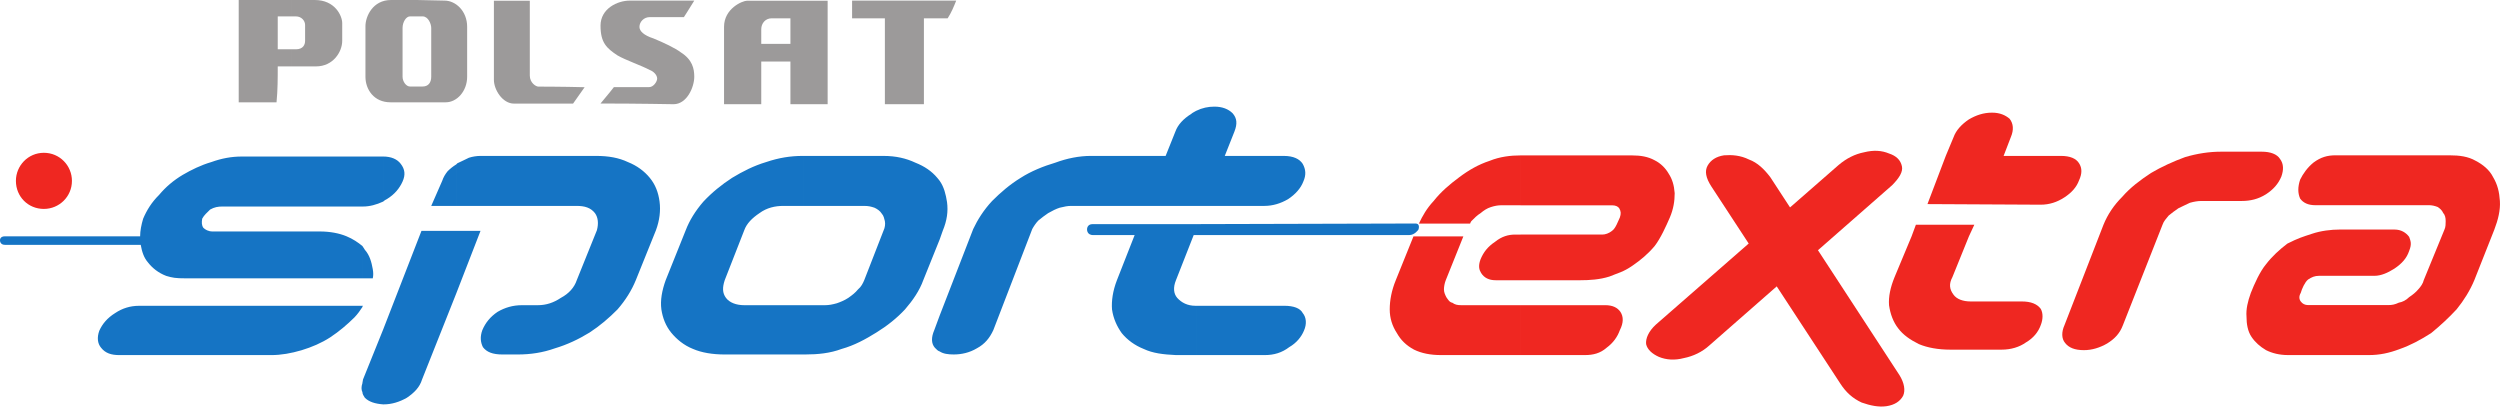 <?xml version="1.0" encoding="UTF-8" standalone="no"?>
<!-- Created with Inkscape (http://www.inkscape.org/) -->

<svg
   xmlns:dc="http://purl.org/dc/elements/1.1/"
   xmlns:cc="http://creativecommons.org/ns#"
   xmlns:rdf="http://www.w3.org/1999/02/22-rdf-syntax-ns#"
   xmlns:svg="http://www.w3.org/2000/svg"
   xmlns="http://www.w3.org/2000/svg"
   version="1.0"
   width="465.928"
   height="75.769"
   id="svg2">
  <defs
     id="defs3055" />
  <g
     transform="translate(-143.749,-582.881)"
     id="layer1">
    <path
       d="m 524.082,640.433 c -0.675,-0.9 -1.818,-1.369 -3.524,-1.369 l -9.523,0 c -1.481,0 -2.606,-0.45 -3.187,-1.237 -0.787,-1.031 -0.9,-2.043 -0.225,-3.299 l 3.074,-7.592 1.012,-2.175 c -1.012,0 -9.879,0 -10.892,0 l -0.806,2.175 -3.168,7.592 c -0.787,1.931 -1.144,3.637 -1.031,5.23 0.244,1.687 0.806,3.168 1.706,4.312 0.919,1.237 2.268,2.156 3.862,2.943 1.593,0.675 3.637,1.031 5.793,1.031 l 9.654,0 c 1.687,0 3.281,-0.469 4.537,-1.369 1.35,-0.787 2.268,-1.931 2.718,-3.187 0.45,-1.125 0.45,-2.268 0,-3.056 z m 4.424,-20.771 c 1.369,-0.9 2.268,-1.931 2.718,-3.168 0.581,-1.256 0.581,-2.287 0,-3.187 -0.562,-0.9 -1.687,-1.369 -3.393,-1.369 l -10.667,0 1.35,-3.506 c 0.581,-1.369 0.469,-2.512 -0.225,-3.412 -0.787,-0.675 -1.818,-1.144 -3.281,-1.144 -1.593,0 -2.962,0.469 -4.312,1.256 -1.368,0.919 -2.4,2.043 -2.849,3.299 l -1.462,3.506 -3.412,8.98 21.109,0.112 c 1.593,0 3.056,-0.469 4.424,-1.369"
       id="path3255"
       style="fill:#ef2721;fill-rule:evenodd;stroke:none" />
    <path
       d="m 572.541,637.471 c -0.337,0.562 -0.337,1.144 0,1.593 0.337,0.45 0.787,0.675 1.368,0.675 l 14.978,0 c 0.675,0 1.237,-0.112 1.931,-0.45 0.675,-0.112 1.35,-0.45 1.931,-1.031 0.675,-0.45 1.237,-0.9 1.706,-1.462 0.45,-0.469 0.9,-1.144 1.012,-1.706 l 3.862,-9.43 c 0.225,-0.45 0.225,-1.125 0.225,-1.575 0,-0.581 -0.112,-1.144 -0.45,-1.481 -0.225,-0.562 -0.694,-0.919 -1.031,-1.144 -0.562,-0.225 -1.125,-0.337 -1.575,-0.337 l -21.24,0 c -1.35,0 -2.268,-0.45 -2.831,-1.237 -0.45,-1.031 -0.45,-2.156 0,-3.524 0.562,-1.144 1.369,-2.268 2.493,-3.187 1.368,-1.012 2.606,-1.35 4.087,-1.35 l 21.221,0 c 1.931,0 3.524,0.225 4.893,1.012 1.35,0.694 2.606,1.706 3.281,3.074 0.806,1.35 1.144,2.718 1.256,4.424 0.112,1.706 -0.337,3.506 -1.031,5.324 l -3.731,9.43 c -0.806,1.931 -1.931,3.749 -3.299,5.436 -1.481,1.593 -3.074,3.074 -4.762,4.443 -1.931,1.237 -3.862,2.268 -5.793,2.943 -2.043,0.787 -3.862,1.144 -5.793,1.144 l -15.091,0 c -1.593,0 -2.962,-0.356 -4.087,-0.919 -1.144,-0.675 -2.043,-1.481 -2.718,-2.493 -0.694,-1.031 -0.919,-2.381 -0.919,-3.749 -0.112,-1.369 0.225,-2.831 0.806,-4.424 0.675,-1.706 1.687,-3.974 2.831,-5.343 1.125,-1.462 2.493,-2.718 3.974,-3.843 2.043,-1.031 2.831,-1.256 4.537,-1.818 1.706,-0.581 3.637,-0.806 5.23,-0.806 l 10.198,0 c 1.256,0 2.156,0.581 2.737,1.369 0.225,0.675 0.562,1.256 0,2.606 -0.45,1.369 -1.368,2.381 -2.737,3.299 -1.237,0.787 -2.493,1.35 -3.731,1.35 l -10.329,0 c -0.806,0 -1.368,0.244 -2.043,0.694 -0.581,0.45 -1.144,1.706 -1.368,2.493"
       id="path3259"
       style="fill:#ef2721;fill-rule:evenodd;stroke:none" />
    <path
       d="m 465.067,611.826 c 1.481,-0.112 3.056,0 4.649,0.787 1.593,0.581 2.849,1.818 3.974,3.299 l 24.071,36.893 c 0.9,1.462 1.125,2.831 0.675,3.843 -0.562,1.031 -1.593,1.706 -3.074,1.931 -1.462,0.225 -3.056,-0.112 -4.649,-0.675 -1.706,-0.787 -2.943,-1.931 -3.974,-3.524 l -24.052,-36.762 c -1.031,-1.593 -1.256,-2.849 -0.694,-3.862 0.581,-1.031 1.593,-1.706 3.074,-1.931"
       id="path3263"
       style="fill:#ef2721;fill-rule:evenodd;stroke:none" />
    <path
       d="m 452.92,649.394 c 1.369,0.562 2.943,0.675 4.649,0.225 1.706,-0.337 3.412,-1.125 4.78,-2.381 l 34.044,-29.844 c 1.35,-1.368 2.043,-2.512 1.818,-3.524 -0.244,-1.144 -1.031,-1.931 -2.4,-2.381 -1.35,-0.562 -2.831,-0.675 -4.649,-0.225 -1.706,0.337 -3.281,1.125 -4.762,2.381 l -34.044,29.732 c -1.369,1.256 -1.931,2.606 -1.818,3.637 0.225,1.012 1.125,1.818 2.381,2.381"
       id="path3267"
       style="fill:#ef2721;fill-rule:evenodd;stroke:none" />
    <path
       d="m 157.156,616.588 c 0,2.943 -2.381,5.23 -5.23,5.23 -2.943,0 -5.212,-2.287 -5.212,-5.23 0,-2.831 2.268,-5.23 5.212,-5.23 2.962,0 5.23,2.4 5.23,5.23"
       id="path3271"
       style="fill:#ef2721;fill-rule:evenodd;stroke:none" />
    <path
       d="m 366.667,649.057 0,-9.186 16.459,0 c 1.706,0 2.943,0.45 3.412,1.35 0.675,0.806 0.787,2.043 0.225,3.299 -0.469,1.125 -1.369,2.268 -2.737,3.056 -1.35,1.031 -2.831,1.481 -4.537,1.481 l -12.823,0 z m 0,-22.365 0,-2.043 40.867,-0.112 c 1.012,0 0.562,1.144 0.562,1.144 0,0 -0.675,1.012 -1.706,1.012 l -39.724,0 z m 0,-5.436 0,-17.715 c 1.144,-0.562 2.268,-0.787 3.412,-0.787 1.462,0 2.606,0.45 3.393,1.237 0.806,0.919 0.919,1.931 0.337,3.412 l -1.8,4.537 11.004,0 c 1.818,0 2.943,0.581 3.524,1.481 0.562,1.012 0.675,2.043 0.112,3.299 -0.469,1.237 -1.481,2.381 -2.849,3.281 -1.35,0.787 -2.831,1.256 -4.424,1.256 l -12.71,0 z m 0,-17.715 0,17.715 -23.264,0 c -0.675,0 -1.256,0.112 -2.156,0.337 -0.694,0.225 -1.369,0.562 -2.156,1.012 -0.562,0.356 -1.256,0.919 -1.818,1.368 -0.45,0.45 -0.9,1.144 -1.144,1.593 l -7.255,18.84 c -0.675,1.462 -1.593,2.606 -3.074,3.393 -1.35,0.806 -2.831,1.144 -4.312,1.144 -1.012,0 -1.931,-0.112 -2.606,-0.562 l 0,-6.711 6.243,-16.103 c 0.806,-1.706 1.931,-3.524 3.524,-5.23 1.593,-1.593 3.281,-3.056 5.324,-4.312 1.931,-1.237 4.199,-2.156 6.468,-2.831 2.175,-0.806 4.443,-1.256 6.599,-1.256 l 13.947,0 1.818,-4.537 c 0.45,-1.256 1.481,-2.381 2.962,-3.299 0.225,-0.225 0.562,-0.337 0.9,-0.562 z m 0,21.109 -19.29,0 c -1.031,0 -1.031,0.919 -1.031,0.919 0,0 -0.112,1.125 1.144,1.125 1.125,0 7.724,0 7.724,0 l -3.299,8.398 c -0.787,2.043 -1.031,3.862 -0.919,5.455 0.244,1.706 0.919,3.168 1.818,4.424 1.031,1.256 2.4,2.268 4.087,2.943 1.706,0.806 3.637,1.031 6.018,1.144 l 3.749,0 0,-9.186 -0.112,0 c -1.481,0 -2.606,-0.581 -3.412,-1.481 -0.675,-0.787 -0.787,-1.931 -0.225,-3.299 l 3.299,-8.398 0.45,0 0,-2.043 z m -47.785,2.849 0.562,-1.593 c 0.806,-1.931 1.031,-3.637 0.806,-5.343 -0.225,-1.462 -0.562,-2.831 -1.368,-3.974 l 0,10.91 z m 0,-10.91 0,10.91 -3.056,7.592 c -0.694,1.931 -1.931,3.749 -3.412,5.455 -1.481,1.593 -3.299,3.056 -5.343,4.312 -2.025,1.256 -4.068,2.381 -6.468,3.056 -2.156,0.806 -4.424,1.031 -6.805,1.031 l -0.225,0 0,-9.186 3.974,0 c 0.675,0 1.368,-0.131 2.156,-0.356 0.675,-0.225 1.481,-0.562 2.156,-1.012 0.787,-0.562 1.256,-0.919 1.818,-1.593 0.562,-0.45 0.9,-1.125 1.144,-1.706 l 3.618,-9.298 c 0.225,-0.45 0.337,-1.144 0.225,-1.706 -0.112,-0.45 -0.225,-1.012 -0.562,-1.368 -0.337,-0.562 -0.9,-0.9 -1.369,-1.125 -0.675,-0.225 -1.125,-0.337 -1.912,-0.337 l -11.248,0 0,-9.317 14.866,0 c 2.268,0 4.199,0.45 5.905,1.256 1.706,0.675 3.056,1.593 4.087,2.831 0.225,0.225 0.337,0.45 0.45,0.562 z m 0,25.083 -1.012,2.737 c -0.581,1.35 -0.581,2.493 0.112,3.281 0.337,0.356 0.562,0.581 0.9,0.694 l 0,-6.711 z m -25.308,-29.732 0,9.317 -3.862,0 c -1.481,0 -3.056,0.337 -4.424,1.35 -1.368,0.919 -2.381,1.931 -2.831,3.187 l -3.637,9.298 c -0.45,1.368 -0.45,2.381 0.225,3.299 0.675,0.9 1.931,1.369 3.412,1.369 l 11.117,0 0,9.186 -14.754,0 c -2.268,0 -4.312,-0.337 -5.905,-1.031 -1.706,-0.675 -3.056,-1.8 -4.087,-3.056 -1.012,-1.256 -1.575,-2.718 -1.818,-4.312 -0.225,-1.706 0.112,-3.524 0.806,-5.455 l 3.731,-9.298 c 0.694,-1.818 1.818,-3.637 3.299,-5.343 1.593,-1.706 3.412,-3.168 5.343,-4.424 2.043,-1.237 4.087,-2.268 6.355,-2.943 2.381,-0.806 4.537,-1.144 6.805,-1.144 l 0.225,0 z m -64.807,25.664 0,-11.698 4.537,0 -4.537,11.698 z m 0,-16.347 22.477,0 c 1.481,0 2.606,0.337 3.393,1.35 0.581,0.806 0.694,1.931 0.356,3.187 l -3.749,9.298 c -0.45,1.368 -1.481,2.512 -2.962,3.299 -1.35,0.9 -2.718,1.369 -4.312,1.369 l -2.943,0 c -1.706,0 -3.187,0.45 -4.537,1.237 -1.369,0.919 -2.268,2.043 -2.849,3.412 -0.45,1.237 -0.337,2.268 0.112,3.168 0.694,0.919 1.818,1.369 3.637,1.369 l 2.831,0 c 2.4,0 4.668,-0.337 6.936,-1.144 2.268,-0.675 4.424,-1.687 6.468,-2.943 1.931,-1.256 3.637,-2.718 5.212,-4.312 1.481,-1.706 2.625,-3.524 3.412,-5.455 l 3.749,-9.298 c 0.675,-1.818 0.9,-3.637 0.675,-5.343 -0.225,-1.706 -0.787,-3.168 -1.818,-4.424 -1.012,-1.237 -2.381,-2.268 -4.087,-2.943 -1.706,-0.806 -3.618,-1.144 -5.905,-1.144 l -21.558,0 c -0.675,0 -1.462,0.112 -2.156,0.337 -0.675,0.356 -1.481,0.694 -2.156,1.031 l -0.225,0.225 0,7.724 z m -13.61,-0.806 c 0.225,-0.225 0.45,-0.337 0.675,-0.45 1.481,-0.9 2.381,-2.043 2.943,-3.281 0.562,-1.256 0.45,-2.287 -0.337,-3.299 -0.675,-0.9 -1.818,-1.368 -3.281,-1.368 l 0,8.398 z m 13.61,-6.917 0,7.724 -4.649,0 2.043,-4.668 c 0.225,-0.675 0.562,-1.237 1.012,-1.8 0.469,-0.469 1.031,-0.919 1.593,-1.256 z m 0,12.373 0,11.698 -6.355,15.991 c -0.45,1.481 -1.481,2.493 -2.831,3.412 -1.368,0.787 -2.849,1.237 -4.312,1.237 l -0.112,0 0,-13.947 7.142,-18.39 6.468,0 z m -17.472,8.848 1.931,0 c 0.112,-0.562 0.112,-1.012 0,-1.706 -0.244,-1.35 -0.581,-2.606 -1.481,-3.618 -0.112,-0.244 -0.337,-0.469 -0.45,-0.694 l 0,6.018 z m 0,-13.385 0.112,0 c 1.237,0 2.493,-0.337 3.749,-0.919 l 0,-8.398 -3.862,0 0,9.317 z m 3.862,22.927 0,13.947 c -1.481,-0.112 -2.625,-0.45 -3.412,-1.237 -0.225,-0.337 -0.45,-0.694 -0.45,-1.031 l 0,-1.687 c 0,-0.244 0.112,-0.469 0.112,-0.694 l 3.749,-9.298 z m -3.862,-4.199 0,-0.225 0.112,0 c -0.112,0.112 -0.112,0.112 -0.112,0.225 z m -39.949,-8.286 c 0.787,1.012 1.912,1.931 3.393,2.493 1.144,0.337 1.706,0.45 3.637,0.45 l 32.919,0 0,-6.018 c -0.806,-0.675 -1.818,-1.35 -2.962,-1.818 -1.35,-0.562 -3.056,-0.9 -4.987,-0.9 l -19.984,0 c -0.787,0 -1.35,-0.337 -1.706,-0.675 -0.337,-0.469 -0.337,-1.031 -0.225,-1.706 0.356,-0.675 0.919,-1.144 1.481,-1.706 0.787,-0.45 1.481,-0.562 2.268,-0.562 l 26.114,0 0,-9.317 -22.477,0 c -1.931,0 -3.749,0.337 -5.68,1.031 -1.931,0.562 -3.749,1.462 -5.324,2.381 -1.706,1.012 -3.187,2.268 -4.424,3.749 -1.369,1.35 -2.287,2.831 -2.962,4.424 -0.337,1.125 -0.562,2.268 -0.562,3.281 0,0 -23.846,0 -25.195,0 -1.031,0 -0.919,0.806 -0.919,0.806 0,0 0,0.787 0.919,0.787 2.156,0 25.308,0 25.308,0 0.225,1.256 0.562,2.381 1.369,3.299 z m 39.949,8.061 0,0.225 c -0.356,0.562 -0.919,1.35 -1.481,1.931 -1.368,1.35 -2.831,2.606 -4.537,3.731 -1.593,1.031 -3.412,1.818 -5.343,2.4 -1.931,0.562 -3.749,0.9 -5.661,0.9 l -28.27,0 c -1.481,0 -2.606,-0.337 -3.412,-1.368 -0.675,-0.787 -0.787,-1.931 -0.337,-3.168 0.562,-1.256 1.481,-2.381 2.962,-3.299 1.35,-0.9 2.831,-1.35 4.424,-1.35 l 41.655,0 z m 0,14.416 0,1.687 c -0.225,-0.45 -0.225,-1.012 0,-1.687"
       id="path3275"
       style="fill:#1574c4;fill-rule:evenodd;stroke:none" />
    <path
       d="m 561.537,620.337 c 1.593,0 3.074,-0.337 4.537,-1.256 1.369,-0.9 2.268,-1.912 2.849,-3.281 0.45,-1.256 0.45,-2.381 -0.244,-3.299 -0.562,-0.9 -1.8,-1.35 -3.393,-1.35 l -7.611,0 c -2.156,0 -4.424,0.337 -6.692,1.012 -2.156,0.787 -4.424,1.818 -6.355,2.962 -2.043,1.35 -3.862,2.718 -5.343,4.424 -1.575,1.575 -2.718,3.281 -3.506,5.212 l -7.274,18.728 c -0.562,1.256 -0.562,2.493 0.112,3.299 0.694,0.9 1.818,1.35 3.524,1.35 1.481,0 2.943,-0.45 4.312,-1.237 1.481,-0.919 2.381,-1.931 2.943,-3.412 l 7.386,-18.728 c 0.225,-0.675 0.675,-1.125 1.144,-1.706 0.562,-0.45 1.125,-0.9 1.8,-1.35 0.694,-0.356 1.481,-0.694 2.156,-1.031 0.806,-0.225 1.481,-0.337 2.156,-0.337 l 7.499,0"
       id="path3279"
       style="fill:#ef2721;fill-rule:evenodd;stroke:none" />
    <path
       d="m 288.344,594.355 2.718,0 c 0,2.606 0,5.23 0,7.949 2.268,0 4.649,0 6.936,0 0,-6.355 0,-12.823 0,-19.29 l -9.654,0 0,3.281 2.718,0 c 0,0 0,2.381 0,4.762 l -2.718,0 0,3.299 z m -5.343,-11.342 c -0.9,0 -4.312,1.462 -4.312,4.874 0,3.412 0,9.654 0,14.416 0,0 3.412,0 6.936,0 l 0,-7.949 2.718,0 0,-3.299 -2.718,0 c 0,-1.35 0,-2.718 0,-2.718 0,-1.125 0.787,-2.043 1.931,-2.043 l 0.787,0 0,-3.281 -5.343,0"
       id="path3283"
       style="fill:#9c9a9a;fill-rule:evenodd;stroke:none" />
    <path
       d="m 226.612,582.994 -5.118,-0.112 0,3.056 1.031,0 c 1.012,0 1.593,1.369 1.593,2.156 0,0.806 0,6.711 0,9.092 0,1.125 -0.581,1.818 -1.593,1.818 l -1.031,0 0,2.943 5.343,0 c 2.043,0 3.974,-2.043 3.974,-4.762 l 0,-9.317 c 0,-2.943 -2.156,-4.874 -4.199,-4.874 z m -5.118,-0.112 -4.874,0 c -3.393,0 -4.762,3.056 -4.762,4.874 l 0,9.429 c 0,2.381 1.593,4.762 4.649,4.762 l 4.987,0 0,-2.943 -1.35,0 c -0.694,0 -1.369,-0.919 -1.369,-1.818 l 0,-9.092 c 0,-1.125 0.675,-2.156 1.369,-2.156 l 1.35,0 0,-3.056"
       id="path3287"
       style="fill:#9c9a9a;fill-rule:evenodd;stroke:none" />
    <path
       d="m 202.429,582.882 -4.312,0 0,3.056 0.787,0 c 1.031,0 1.706,0.806 1.706,1.593 l 0,2.962 c 0,0.675 -0.337,1.575 -1.706,1.575 l -0.787,0 0,3.187 4.537,0 c 3.187,0 4.874,-2.718 4.874,-4.762 l 0,-3.299 c 0,-1.368 -1.35,-4.312 -5.099,-4.312 z m -4.312,0 -9.879,0 c 0,6.243 0,12.71 0,19.065 2.381,0 4.762,0 7.049,0 0.225,-2.268 0.225,-4.537 0.225,-6.692 l 2.606,0 0,-3.187 -2.606,0 c 0,-2.043 0,-3.974 0,-6.13 l 2.606,0 0,-3.056"
       id="path3291"
       style="fill:#9c9a9a;fill-rule:evenodd;stroke:none" />
    <path
       d="m 320.363,586.293 c -1.256,0 -2.831,0 -4.424,0 0,5.099 0,10.779 0,16.01 -2.493,0 -4.874,0 -7.274,0 0,-5.23 0,-10.91 0,-16.01 -1.912,0 -3.974,0 -6.111,0 0,-1.144 0,-2.156 0,-3.299 6.468,0 12.823,0 19.403,0 -0.45,1.144 -0.919,2.268 -1.593,3.299"
       id="path3295"
       style="fill:#9c9a9a;fill-rule:evenodd;stroke:none" />
    <path
       d="m 264.743,599.116 c 0.787,0 1.481,-1.012 1.481,-1.593 0,-0.675 -0.694,-1.35 -1.369,-1.593 -1.706,-0.9 -4.424,-1.8 -6.018,-2.718 -2.043,-1.35 -3.168,-2.381 -3.168,-5.549 0,-3.187 3.168,-4.668 5.436,-4.668 0,0 6.018,0 12.035,0 -0.9,1.481 -1.931,3.074 -1.931,3.074 -2.156,0 -5.455,0 -6.355,0 -1.125,0 -1.931,0.9 -1.931,1.818 0,0.787 0.806,1.575 2.606,2.156 1.931,0.787 4.087,1.818 5.118,2.606 2.156,1.368 2.493,3.056 2.493,4.537 0,1.931 -1.369,5.118 -3.862,5.118 0,0 -6.692,-0.131 -13.61,-0.131 1.35,-1.575 2.493,-3.056 2.493,-3.056 2.043,0 4.987,0 6.58,0"
       id="path3299"
       style="fill:#9c9a9a;fill-rule:evenodd;stroke:none" />
    <path
       d="m 250.551,602.191 c -3.637,0 -8.736,0 -11.004,0 -2.156,0 -3.749,-2.606 -3.749,-4.424 0,0 0,-7.499 0,-14.754 3.281,0 6.692,0 6.692,0 0,4.874 0,12.935 0,13.947 0,1.369 1.144,2.062 1.593,2.062 0,0 4.424,0 8.623,0.112 -1.031,1.462 -2.156,3.056 -2.156,3.056"
       id="path3303"
       style="fill:#9c9a9a;fill-rule:evenodd;stroke:none" />
    <path
       d="m 442.928,639.758 -15.785,0 0,9.298 12.035,0 c 1.481,0 2.831,-0.337 3.974,-1.35 1.256,-0.919 2.043,-2.043 2.493,-3.299 0.694,-1.35 0.694,-2.493 0.112,-3.393 -0.562,-0.806 -1.462,-1.256 -2.831,-1.256 z m -15.785,-4.649 0,-8.511 15.222,0 c 0.562,0 1.237,-0.225 1.818,-0.694 0.675,-0.45 1.125,-1.8 1.462,-2.493 0.225,-0.675 0.225,-1.125 -0.112,-1.706 -0.225,-0.337 -0.675,-0.562 -1.35,-0.562 l -17.041,0 0,-9.298 20.771,0 c 1.593,0 2.962,0.225 4.199,0.9 1.144,0.562 2.043,1.481 2.625,2.493 0.675,1.031 1.012,2.156 1.125,3.637 0,1.481 -0.225,2.943 -0.9,4.537 -0.694,1.593 -1.706,3.862 -2.849,5.343 -1.237,1.462 -2.606,2.606 -4.087,3.618 -1.818,1.256 -2.718,1.368 -4.312,2.043 -1.818,0.581 -3.749,0.694 -5.436,0.694 l -11.135,0 z m 0,4.649 -11.117,0 c -0.675,0 -1.144,-0.112 -1.593,-0.45 -0.562,-0.112 -0.787,-0.562 -1.125,-1.031 -0.225,-0.45 -0.45,-0.9 -0.45,-1.462 0,-0.469 0.112,-1.144 0.337,-1.706 l 3.281,-8.173 -9.298,0 -3.299,8.173 c -0.787,1.931 -1.125,3.749 -1.125,5.436 0,1.593 0.45,3.074 1.35,4.443 0.694,1.237 1.706,2.268 3.187,3.056 1.368,0.675 3.056,1.012 4.987,1.012 l 14.866,0 0,-9.298 z m 0,-27.914 0,9.298 -3.731,0 c -0.469,0 -1.144,0.112 -1.818,0.337 -0.694,0.225 -1.256,0.581 -1.931,1.144 -0.562,0.337 -1.144,0.9 -1.706,1.481 -0.112,0.112 -0.112,0.225 -0.225,0.45 l -9.542,0 c 0.694,-1.481 1.481,-2.849 2.737,-4.199 1.35,-1.706 2.943,-3.074 4.762,-4.424 1.818,-1.369 3.637,-2.4 5.68,-3.074 1.931,-0.787 3.956,-1.012 5.774,-1.012 z m 0,14.754 0,8.511 -4.649,0 c -1.237,0 -2.156,-0.45 -2.718,-1.369 -0.337,-0.562 -0.562,-1.237 -0.112,-2.493 0.562,-1.369 1.35,-2.381 2.718,-3.299 1.256,-1.012 2.493,-1.35 3.749,-1.35 l 1.012,0"
       id="path3307"
       style="fill:#ef2721;fill-rule:evenodd;stroke:none" />
  </g>
</svg>
